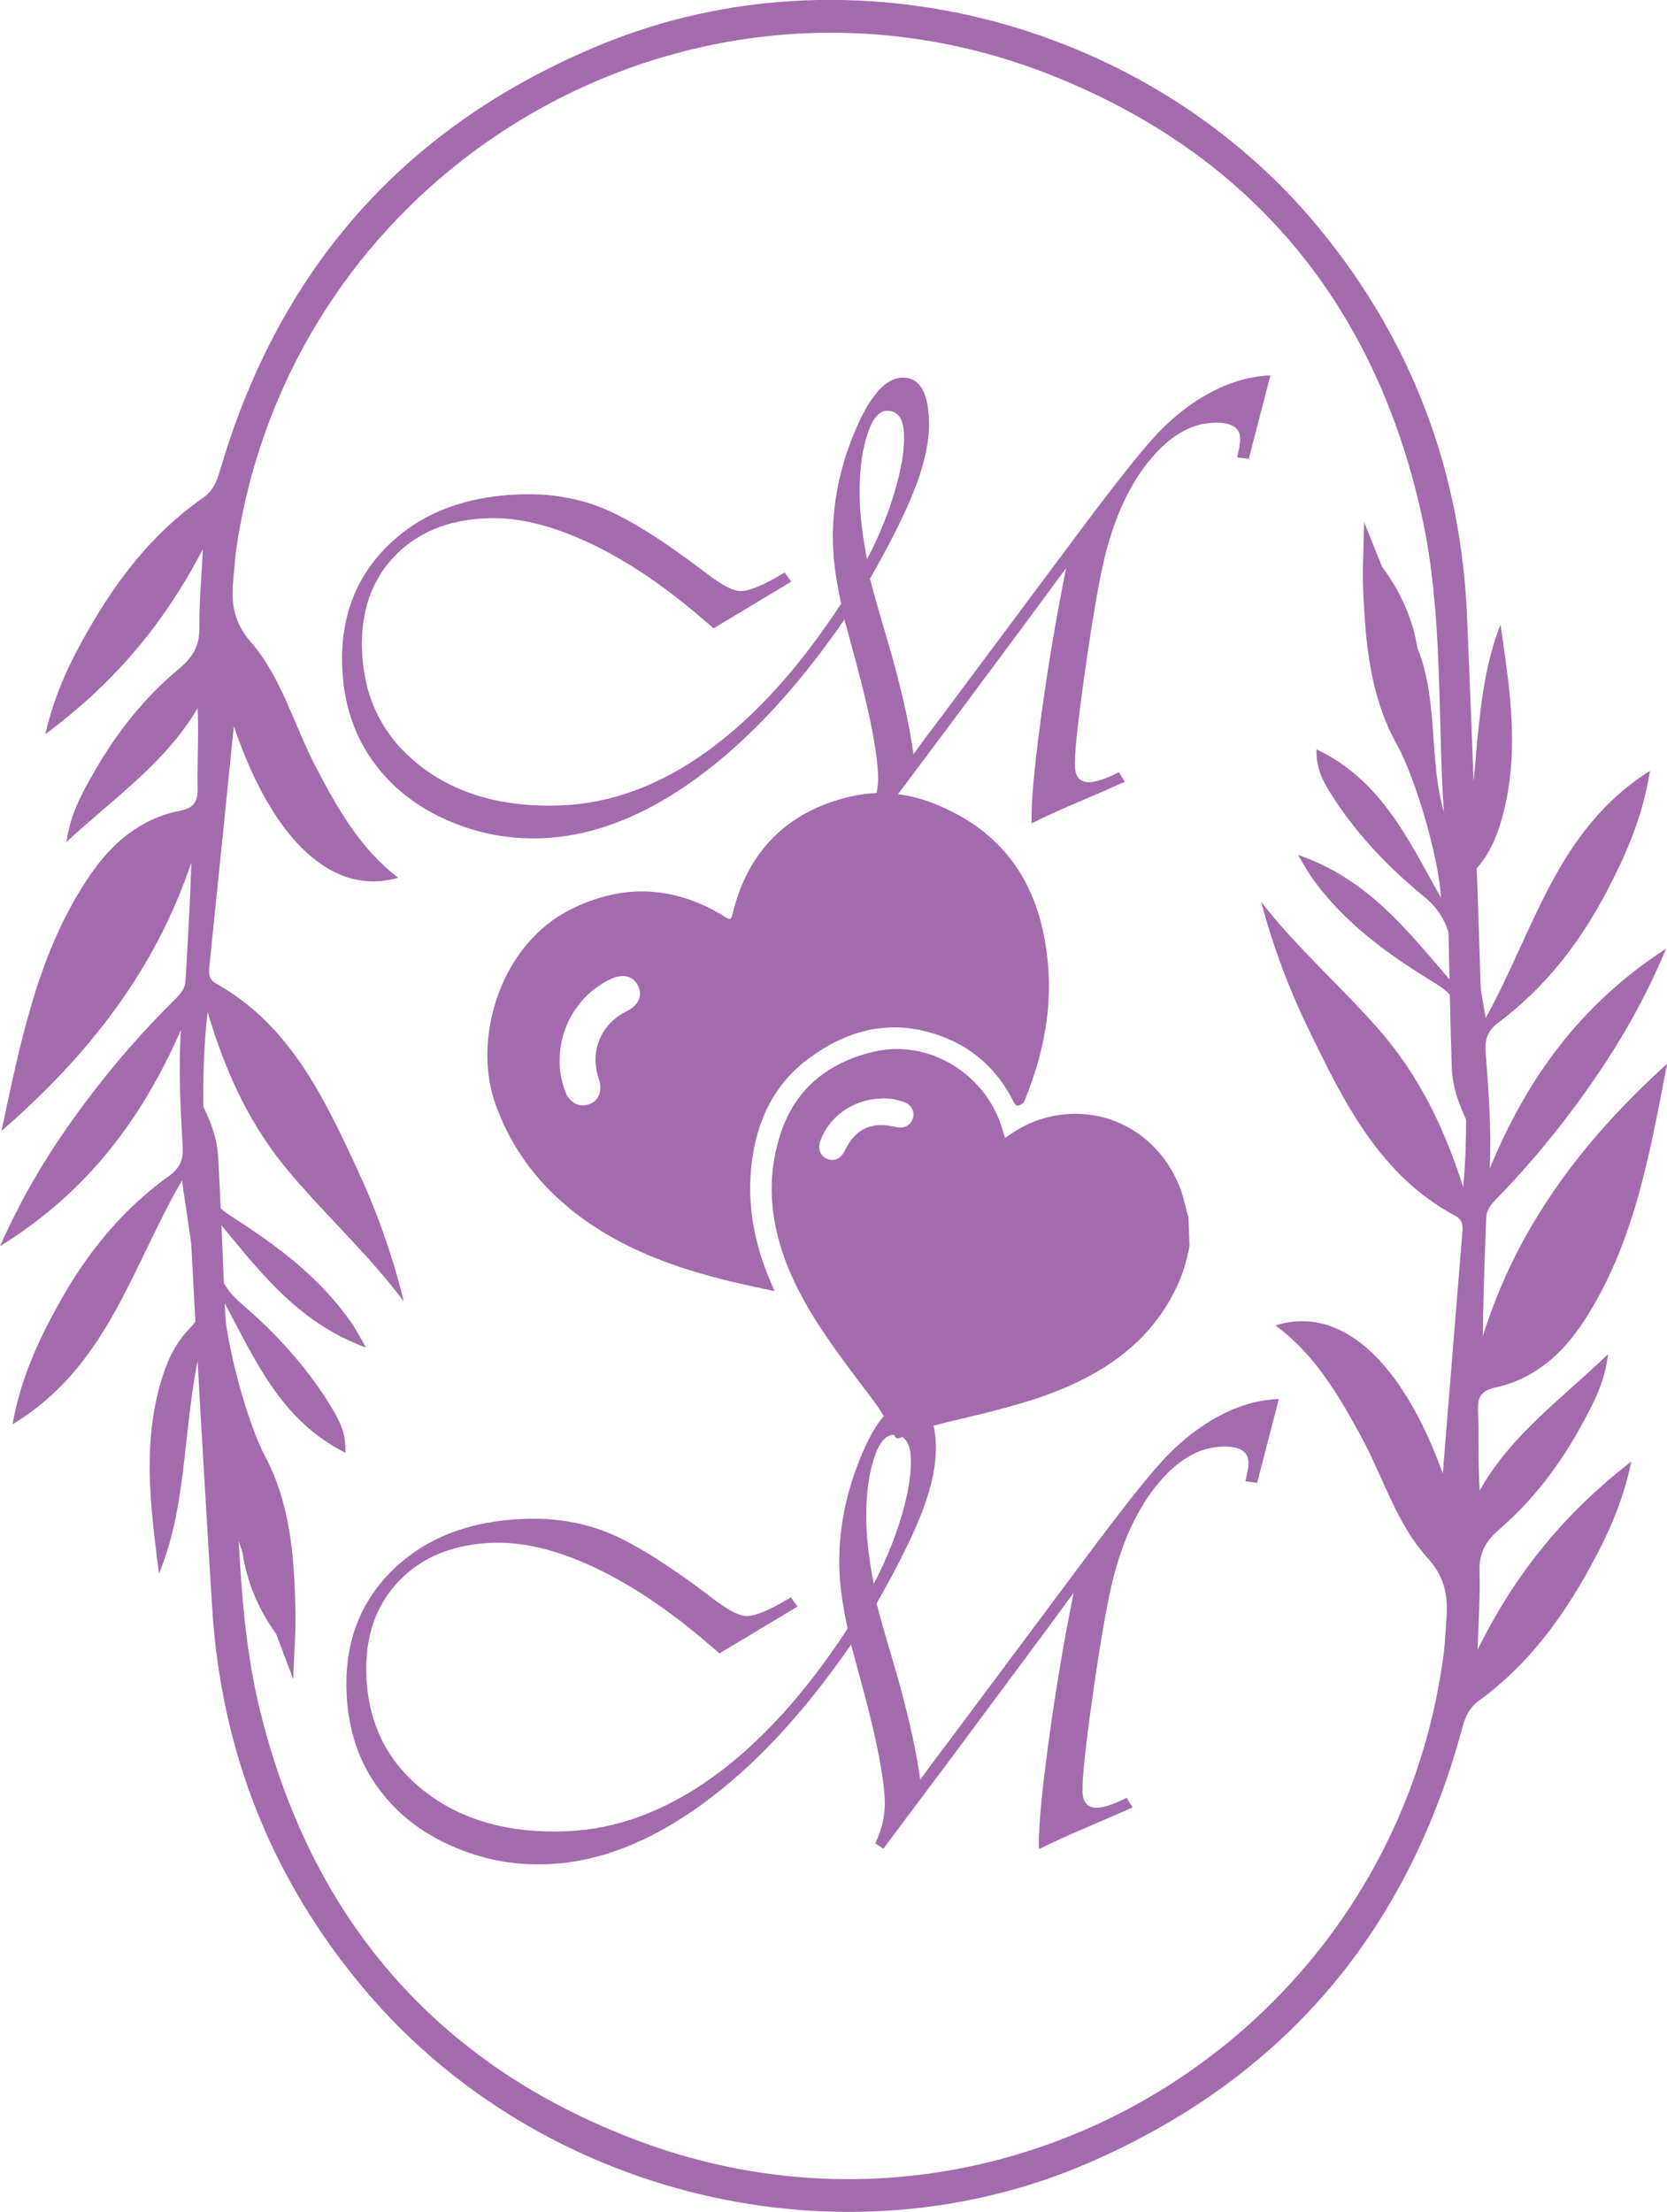 <?xml version="1.0" encoding="UTF-8"?>
<svg id="Layer_2" xmlns="http://www.w3.org/2000/svg" viewBox="0 0 277.87 368.55">
  <defs>
    <style>
      .cls-1 {
        fill: #a36bad;
      }
    </style>
  </defs>
  <g id="Layer_1-2" data-name="Layer_1">
    <g>
      <path class="cls-1" d="M200.36,66.19c-2.87,1.75-5.53,3.97-7.99,6.66-2.46,2.7-6.45,7.73-11.96,15.09l-23.26,31.16-3.29,4.36c-.27.36-.8,1.1-1.59,2.21-.77-5.53-2.3-12.13-4.59-19.82-1.32-4.46-2.21-7.6-2.66-9.43,3.63-6.35,6.21-11.57,7.73-15.67,1.52-4.09,2.22-7.68,2.1-10.78-.18-4.81-1.68-7.16-4.51-7.05s-5.55,3.27-8.06,9.47c-2.53,6.21-3.66,12.47-3.42,18.77.1,2.54.54,5.69,1.35,9.42-7,10.71-14.43,18.91-22.33,24.6-7.89,5.69-16.02,8.7-24.39,9.02-9.51.36-17.34-1.84-23.47-6.61-6.13-4.78-9.36-11.18-9.67-19.18-.25-6.41,1.54-11.63,5.34-15.65,3.81-4.02,8.99-6.16,15.54-6.41,5.12-.2,10.81,1.19,17.07,4.14,6.25,2.95,12.67,7.28,19.24,13l1.41,1.2,12.94-7.77-1.1-1.53c-3.31,2.01-5.72,3.05-7.22,3.1-1.25.05-3.2-.94-5.82-2.97-6.97-5.32-12.62-8.88-16.95-10.71-4.33-1.82-9.11-2.63-14.34-2.43-9.06.35-16.31,3.17-21.74,8.47-5.43,5.3-7.99,12.06-7.68,20.25.24,6.3,2.07,11.72,5.49,16.23,2.98,4,6.98,7.11,12,9.33,5.03,2.21,10.29,3.22,15.79,3.01,8.44-.32,16.99-3.62,25.64-9.89,8.67-6.27,16.93-15.12,24.8-26.55.16.69.27,1.07.31,1.14l1.89,7c2.11,7.95,3.25,13.85,3.4,17.72.04,1.01-.04,2.02-.24,3.05-1.48.05-2.98.25-4.5.61-10.38,2.48-16.97,9.05-19.5,19.49-.24.98-.39,1.09-1.26.54-8.3-5.19-16.92-5.63-25.64-1.3-11.98,5.95-16.34,21.59-12.78,32.05,3.2,9.35,9.4,16.4,17.77,21.58,6.6,4.06,13.83,6.51,21.29,8.33,2.47.6,4.96,1.12,7.61,1.7-.26-.6-.42-1.01-.6-1.42-2.8-6.47-4.08-13.17-3.17-20.23.92-7.05,3.8-13,9.67-17.28,5.92-4.31,12.43-6.19,19.65-4.27,6.48,1.73,11.31,5.63,14.3,11.67.41.81.71.7,1.31.37.34-.18.46-.47.59-.78,3.68-9.01,5.1-18.22,3.03-27.89-1.8-8.46-6.19-14.97-13.73-19.28-3.35-1.9-6.84-3.23-10.47-3.7l8.59-11.48,10.86-14.6c3.06-4.1,5.31-7.15,6.77-9.16l1.8-2.42c-1.64,8.12-3.05,16.46-4.2,25-1.15,8.54-1.67,14.38-1.55,17.52,2.19-1.1,4.73-2.26,7.62-3.48,3.78-1.62,6.42-2.77,7.92-3.45l-1-1.59c-2.09,1.06-3.7,1.6-4.81,1.65-1.61.06-2.44-.79-2.51-2.57-.09-2.23.51-7.77,1.78-16.61,1.27-8.85,2.37-15.11,3.31-18.81,1.64-6.45,4.1-11.67,7.38-15.67,3.29-4,6.83-6.08,10.63-6.22,2.9-.11,4.37.74,4.44,2.56.02.59-.08,1.33-.29,2.21l-.22,1,1.95.24,3.6-13.9c-3.83.15-7.64,1.37-11.43,3.68ZM143.33,83.7c-.16-4.15.19-7.71,1.05-10.69.87-2.99,2-4.5,3.39-4.56,1.84-.07,2.82,1.24,2.92,3.92.1,2.54-.42,5.72-1.55,9.53-1.13,3.82-2.66,7.57-4.62,11.28-.7-3.64-1.1-6.8-1.2-9.48ZM104.59,168.42c-4.47,2.19-6.35,6.72-4.76,11.43.64,1.87,0,3.54-1.59,4.13-1.66.63-3.32-.23-4.01-2.09-.56-1.52-.92-3.09-.93-4.62-.22-6.19,3.29-11.82,8.78-14.26,1.87-.81,3.56-.32,4.3,1.29.74,1.62.06,3.2-1.81,4.12Z"/>
      <path class="cls-1" d="M201.71,236.79c-2.88,1.75-5.56,3.99-8.03,6.69-2.47,2.7-6.48,7.76-12.02,15.16l-23.36,31.3-3.3,4.38c-.27.36-.8,1.11-1.6,2.22-.77-5.54-2.31-12.19-4.6-19.91-1.33-4.47-2.22-7.63-2.68-9.47,3.65-6.38,6.24-11.62,7.76-15.73,1.53-4.1,2.23-7.72,2.11-10.83-.04-1.15-.16-2.18-.36-3.05,1.95-.54,3.94-.97,5.91-1.45,5.87-1.43,11.72-2.9,17.25-5.43,7.42-3.4,13.46-8.3,17.13-15.78,1.15-2.33,1.92-4.77,2.36-7.33l-.18-4.74c-.49-1.55-.75-3.17-1.33-4.71-3.6-9.59-13.25-14.55-22.9-11.75-2.28.67-4.34,1.8-6.32,3.25-.12-.35-.23-.58-.28-.83-2.54-9.76-12.46-15.77-21.74-13.52-7.5,1.81-12.99,6.15-15.44,13.7-2.53,7.8-1.61,15.43,1.53,22.86,2.6,6.14,6.46,11.5,10.4,16.83,1.8,2.41,3.71,4.74,5.3,7.29-1.37,1.58-2.69,3.95-3.96,7.1-2.53,6.23-3.68,12.51-3.43,18.85.1,2.55.55,5.71,1.36,9.47-7.02,10.75-14.49,18.98-22.43,24.7-7.93,5.72-16.09,8.74-24.5,9.07-9.56.37-17.41-1.85-23.58-6.65-6.16-4.79-9.4-11.22-9.71-19.27-.25-6.44,1.54-11.67,5.37-15.71,3.83-4.04,9.03-6.18,15.61-6.43,5.14-.2,10.86,1.18,17.14,4.15,6.28,2.97,12.73,7.33,19.33,13.07l1.41,1.2,13.01-7.8-1.11-1.54c-3.33,2.02-5.74,3.07-7.25,3.12-1.25.05-3.21-.94-5.84-2.98-7.01-5.34-12.69-8.93-17.03-10.76-4.35-1.83-9.15-2.65-14.4-2.45-9.1.35-16.38,3.19-21.84,8.51-5.46,5.33-8.03,12.11-7.71,20.34.24,6.33,2.08,11.77,5.51,16.3,3,4.02,7.01,7.15,12.06,9.37,5.04,2.23,10.33,3.24,15.87,3.02,8.47-.32,17.05-3.63,25.75-9.93,8.7-6.29,17-15.18,24.91-26.67.16.69.27,1.07.31,1.14l1.89,7.03c2.13,7.98,3.27,13.91,3.42,17.8.09,2.34-.43,4.73-1.57,7.16l1.35.9,1.1-1.51,11.11-14.83,10.9-14.67c3.07-4.12,5.33-7.19,6.8-9.2l1.79-2.44c-1.65,8.16-3.05,16.54-4.21,25.12-1.16,8.58-1.69,14.44-1.57,17.59,2.21-1.1,4.75-2.27,7.65-3.5,3.79-1.62,6.45-2.77,7.97-3.46l-1.01-1.6c-2.1,1.06-3.7,1.61-4.83,1.66-1.61.06-2.44-.8-2.51-2.59-.09-2.24.51-7.8,1.77-16.68,1.28-8.89,2.38-15.18,3.33-18.91,1.64-6.48,4.11-11.73,7.42-15.75,3.3-4.02,6.86-6.1,10.67-6.24,2.9-.11,4.39.74,4.46,2.57.02.6-.08,1.33-.29,2.21l-.22,1.01,1.96.24,3.62-13.97c-3.85.15-7.68,1.38-11.48,3.7ZM140.78,191.78c-.62,1.29-1.78,1.8-2.94,1.3-1.15-.5-1.58-1.72-1.08-3.05,1.53-4.06,5.47-6.83,10.04-6.99,1.25-.11,2.57.14,3.86.58,1.25.42,1.87,1.6,1.49,2.75-.36,1.16-1.5,1.75-2.79,1.42-4.05-1.01-6.77.25-8.57,3.98ZM144.43,254.38c-.16-4.16.19-7.74,1.06-10.73.86-3,1.99-4.52,3.4-4.57.05,0,.09,0,.14,0,.02.04.04.06.05.1.24.53.53.6,1.06.36.08-.04.16-.08.24-.11.9.54,1.38,1.74,1.45,3.58.1,2.55-.42,5.75-1.55,9.58-1.14,3.83-2.68,7.6-4.64,11.32-.7-3.65-1.1-6.83-1.2-9.53Z"/>
      <path class="cls-1" d="M40.41,258.61c-3.77-9.91-.94-20.88-4.94-30.76-.56-1.37-.79-2.88-1.5-5.56-3.69,13.86-2.33,27.52-7.47,39.92-1.31-10.37-2.73-20.69.05-31.02.99-3.68,2.4-7.18,5.09-9.87,1.61-1.61,1.93-3.15,1.6-5.21-.98-6.18-1.86-12.38-2.91-19.41-8.39,14.39-12.43,31.11-28.24,40.61,1.37-7.68,4.32-13.95,7.66-20,4.61-8.36,10.55-15.71,18.37-21.33,1.8-1.29,2.45-2.64,2.33-4.85-.35-6.45-.74-12.91-.28-19.55-6.4,14.64-15.47,26.98-30.16,36.06,4.37-9.9,9.61-18,15.52-25.68,4.03-5.25,8.39-10.22,13.08-14.89,1.08-1.07,2.22-2.03,2.32-3.71.38-6.52.77-13.05.96-19.64-5.96,17.73-16.87,31.89-31.65,44.73,3.32-15.54,6.2-30.04,14.75-42.6,3.66-5.38,8.4-9.44,14.94-10.74,2.39-.48,3.05-1.49,3.01-3.84-.09-4.35.21-8.7,0-13.27-5.35,9.1-13.86,14.9-21.86,22.28.65-4.72,2.64-8.19,4.57-11.57,3.74-6.56,8.38-12.48,14.23-17.31,2.26-1.87,3.4-3.87,3.36-6.86-.05-3.89.32-7.79.58-13.05-6.6,12.68-14.93,22.42-26.27,30.84,1.55-6.77,4.19-12.16,7.18-17.37,4.9-8.55,10.85-16.27,19.03-21.94,1.99-1.38,2.49-3.21,3.08-5.19,10-33.62,31.13-57.23,63.62-70.51,41.38-16.9,91.32-3.83,119.77,31.12,15.31,18.8,23.32,40.33,24.32,64.47,1.24,30.05,2.32,60.1,3.08,90.29-2.15-4.98-5.42-9.49-5.63-15.24-.52-14.26-.43-28.57-1.34-42.77-1.06-16.46-.1-33.13-3.69-49.37-7.76-35.08-28.31-59.98-61.57-73.23C115.4-11.3,49.06,27.31,39.44,91.08c-.25,1.63-.33,3.29-.5,4.93-.41,4.01-.26,7.38,2.87,10.97,5.12,5.87,7.16,13.74,10.75,20.64,3.61,6.93,7.39,13.72,13.81,18.62-10.86,3.2-20.91-6.12-27.39-25.23-1.34,13.19-2.69,26.51-4.06,39.82-.13,1.23-.25,2.3,1.12,3.06,12.29,6.91,17.94,18.93,23.51,30.93,3.27,7.04,5.89,14.36,7.76,22.05-5.76-7.74-12.88-14.21-19.05-21.52-6.34-7.51-10.55-16.17-13.65-26.74-1.12,9.76-.67,18.13-.47,26.51.08,3.6,1.5,5.69,4.39,7.53,7.75,4.94,15.09,10.41,20.33,18.18.62.93,1.13,1.93,2.16,3.71-11.71-4.26-18.12-13.19-25.61-22.21.14,5.99-.03,10.72,4.67,14.75,5.9,5.06,11.25,10.84,15.3,17.62,1.23,2.07,2.34,4.18,2.19,7.36-10.77-5.39-15.06-15.49-20.22-25.13.14,6.46,3.85,20.1,6.79,25.62,4.3,8.07,4.91,16.91,5.11,25.8.08,3.45-.22,6.91-.38,11.42-1.17-3.09-2-5.3-2.84-7.51-2.94-4.11-4.9-8.62-5.62-13.65Z"/>
      <path class="cls-1" d="M236.27,107.96c3.97,9.83,1.37,20.85,5.57,30.65.58,1.36.85,2.86,1.62,5.52,3.41-13.94,1.77-27.56,6.65-40.07,1.52,10.34,3.15,20.63.59,31.01-.92,3.7-2.25,7.23-4.88,9.97-1.58,1.64-1.86,3.19-1.49,5.24,1.11,6.16,2.12,12.34,3.31,19.34,8.1-14.56,11.79-31.36,27.39-41.18-1.21,7.71-4.03,14.04-7.24,20.16-4.44,8.46-10.22,15.93-17.93,21.71-1.77,1.33-2.4,2.69-2.23,4.89.48,6.44,1.01,12.89.68,19.54,6.1-14.77,14.91-27.29,29.42-36.68-4.17,9.99-9.24,18.19-14.99,26-3.92,5.33-8.17,10.39-12.77,15.15-1.05,1.09-2.18,2.08-2.24,3.75-.24,6.53-.5,13.06-.56,19.66,5.59-17.85,16.21-32.23,30.72-45.38-3,15.6-5.58,30.16-13.87,42.89-3.55,5.46-8.2,9.61-14.72,11.05-2.38.53-3.02,1.55-2.93,3.9.17,4.34-.03,8.7.28,13.27,5.16-9.21,13.55-15.18,21.4-22.72-.55,4.73-2.47,8.24-4.33,11.66-3.6,6.64-8.12,12.65-13.88,17.6-2.22,1.91-3.32,3.94-3.22,6.93.13,3.89-.16,7.79-.32,13.06,6.34-12.81,14.47-22.72,25.63-31.37-1.41,6.8-3.94,12.25-6.82,17.52-4.72,8.65-10.51,16.49-18.58,22.33-1.96,1.42-2.43,3.26-2.98,5.25-9.31,33.82-29.94,57.86-62.16,71.8-41.02,17.75-91.22,5.71-120.39-28.64-15.69-18.49-24.14-39.84-25.64-63.96-1.86-30.01-3.56-60.04-4.94-90.21,2.25,4.93,5.61,9.37,5.94,15.12.82,14.24,1.02,28.55,2.22,42.74,1.4,16.43.78,33.12,4.7,49.28,8.48,34.92,29.54,59.39,63.07,71.95,60.48,22.67,126-17.3,134.31-81.25.21-1.64.26-3.29.4-4.94.32-4.02.11-7.38-3.1-10.91-5.24-5.76-7.44-13.59-11.17-20.41-3.75-6.85-7.68-13.57-14.19-18.33,10.8-3.42,21.03,5.69,27.9,24.66,1.07-13.21,2.14-26.56,3.24-39.9.1-1.23.2-2.3-1.18-3.04-12.43-6.66-18.33-18.55-24.14-30.44-3.41-6.98-6.18-14.24-8.21-21.88,5.91,7.62,13.16,13.94,19.49,21.13,6.49,7.38,10.88,15.95,14.2,26.45.91-9.78.29-18.14-.07-26.52-.16-3.6-1.61-5.66-4.54-7.44-7.85-4.78-15.3-10.1-20.7-17.76-.64-.91-1.17-1.91-2.23-3.66,11.8,4.02,18.39,12.81,26.06,21.67-.27-5.99-.19-10.72-4.97-14.65-6.01-4.93-11.47-10.6-15.66-17.3-1.28-2.04-2.43-4.13-2.34-7.31,10.87,5.16,15.37,15.18,20.73,24.71-.28-6.46-4.27-20.02-7.31-25.47-4.46-7.98-5.26-16.81-5.64-25.69-.15-3.45.08-6.91.15-11.43,1.23,3.07,2.11,5.26,2.99,7.45,3.02,4.05,5.08,8.52,5.9,13.53Z"/>
    </g>
  </g>
</svg>